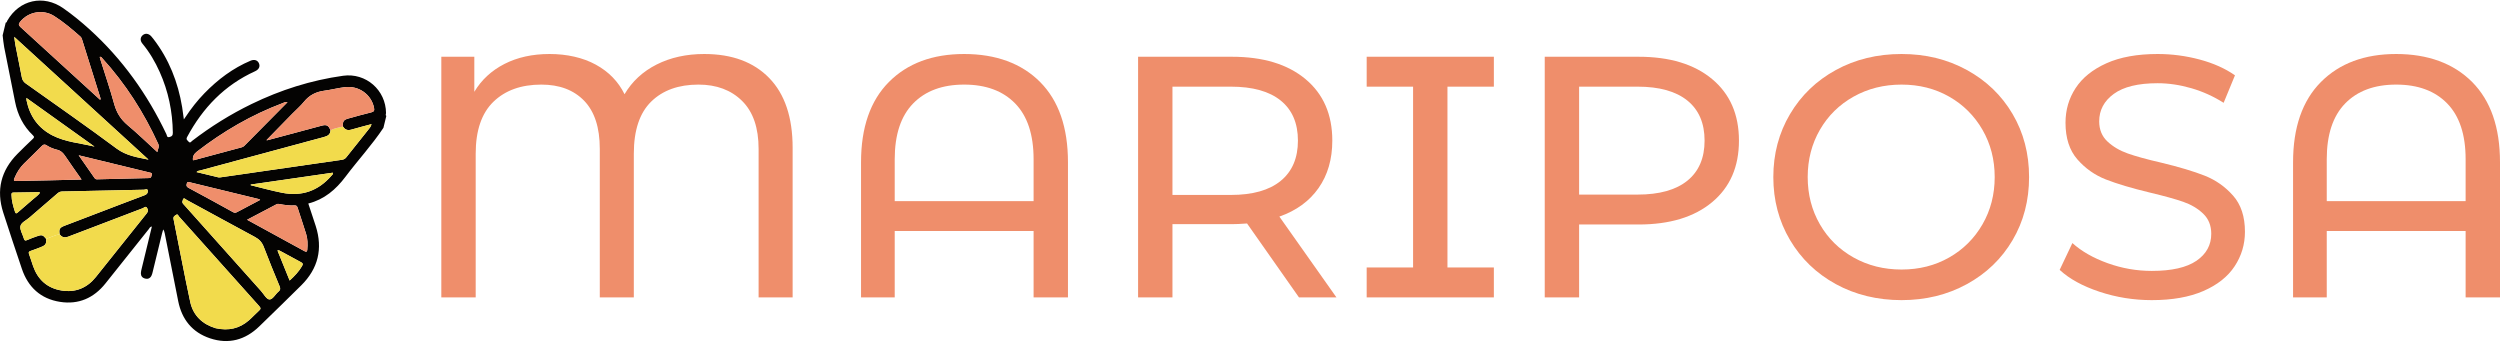 <?xml version="1.0" encoding="UTF-8"?>
<svg id="Layer_1" data-name="Layer 1" xmlns="http://www.w3.org/2000/svg" viewBox="0 0 7315.24 1000">
  <defs>
    <style>
      .cls-1 {
        fill: #fc8959;
      }

      .cls-2 {
        fill: #040302;
      }

      .cls-3 {
        fill: #ef8e6b;
      }

      .cls-4 {
        fill: #f2db4c;
      }
    </style>
  </defs>
  <g>
    <path class="cls-2" d="M1121.91,374.06c-33.52,50.42-74.76,94.85-111.02,143.13-28.08,37.39-61.88,66.4-108.78,78.32,7.43,22.46,14.87,44.22,21.83,66.13,21.04,66.23,7.07,124.18-42.25,173.11-40.7,40.39-81.85,80.33-122.99,120.27-41.07,39.87-89.66,53.07-144,34.96-51.96-17.31-82.59-55.18-93.28-108.96-13.12-66.01-26.22-132.03-39.35-198.05-.76-3.82-1.76-7.59-4.52-11.6-1.07,3.66-2.3,7.28-3.2,10.99-9.2,37.69-18.32,75.41-27.55,113.1-.97,3.96-1.93,8.08-3.81,11.64-3.99,7.54-10.71,10.23-18.85,8-7.64-2.1-12.04-7.51-11.94-15.53,.05-4.4,1.19-8.85,2.24-13.18,9.89-40.95,19.86-81.89,30-123.63-5.69,.64-7.02,5.03-9.27,7.84-42.28,52.85-84.39,105.83-126.59,158.74-34.18,42.86-78.79,62.45-132.91,53.96-56.59-8.87-93.69-42.91-111.87-97.18-18.34-54.72-36.83-109.41-54.41-164.38-20.88-65.27-6.7-122.6,41.47-171.34,14.66-14.83,29.68-29.3,44.8-43.66,4.12-3.91,5.71-6.03,.56-10.94-28.15-26.84-44.69-59.98-52.15-98.01-10.46-53.27-21.42-106.44-31.83-159.71-2.24-11.45-3.05-23.18-4.52-34.79,3-12.33,5.99-24.66,8.99-36.99,3.57-.19,3.36-3.62,4.53-5.65C56.35-.65,127.04-16.48,185.16,24.11c26.87,18.77,52.19,39.49,76.48,61.47,96.16,87.03,169.91,190.48,225.41,307.34,1.63,3.44,.86,10.18,9.06,8.01,7.25-1.92,9.72-4.63,9.61-12.64-.81-61.88-13.06-121.17-38.41-177.68-13.34-29.74-29.64-57.68-50.5-82.87-7.33-8.86-6.71-18.39,.81-24.81,7.42-6.34,17.05-5.18,24.73,3.11,2.28,2.45,4.35,5.11,6.4,7.76,45.64,59.18,72.11,126.46,84.22,199.77,1.85,11.18,3.15,22.44,4.99,35.79,2.32-3.32,3.54-4.98,4.67-6.69,16.4-24.92,34.69-48.34,55.51-69.73,39.13-40.23,83.21-73.5,135.24-95.41,11.15-4.69,20.64-1.22,24.44,8.04,3.87,9.43-.42,17.9-11.63,22.99-89.01,40.46-152.81,106.84-198.58,192.12-4.1,7.63,.46,9.39,3.86,13.46,5.1,6.1,7.8,.26,10.71-1.97,54.35-41.68,112.17-77.78,173.78-107.73,85.01-41.33,174.12-69.63,267.83-82.74,66.86-9.35,125.37,41.89,125.74,109.35,.01,2.68-2.48,5.8,.82,8.19-2.82,11.61-5.64,23.21-8.46,34.82Zm-339.56,36.29c53.02-14.22,106.03-28.48,159.08-42.63,14.44-3.85,20.24-.65,25.52,13.51-.04,12.67-8.48,16.85-19.03,19.69-120.76,32.53-241.48,65.2-362.19,97.89-3.37,.91-7.33,.6-10.65,4.73,21.86,5.31,43.03,10.53,64.25,15.51,2.42,.57,5.18-.05,7.74-.42,117.79-17.05,235.58-34.17,353.39-51.08,5.63-.81,9.45-2.95,12.92-7.34,20.98-26.57,42.22-52.93,63.29-79.43,4.08-5.14,8.72-10.04,10.48-17.54-20.07,5.4-39.53,10.29-58.77,15.94-10.87,3.19-18.93,.75-24.81-8.9-1.36-14.81,1.77-19.7,15.79-23.57,22.27-6.15,44.49-12.49,66.94-17.9,8.2-1.98,9.77-5.37,8.22-13.18-7.81-39.34-44.96-65.95-86.44-60.49-19.91,2.62-39.5,7.65-59.4,10.33-23.91,3.22-43.38,12.88-58.86,31.93-10.29,12.67-22.88,23.45-34.36,35.17-24.75,25.26-49.44,50.57-74.16,75.86-.51,.6-1.02,1.19-1.53,1.79,.87,.04,1.73,.08,2.6,.12ZM134.94,698.83c1.25,14.22-1.42,18.71-14.48,23.81-10.41,4.06-20.8,8.17-31.36,11.81-5.07,1.75-5.99,4.06-4.16,9.05,4.25,11.52,7.77,23.3,11.81,34.9,13.96,40.11,41.85,64.93,83.64,71.69,40.39,6.54,74.29-7.46,99.92-39.29,49.89-61.97,99.16-124.46,149.02-186.45,4.71-5.86,4.3-10.44,.97-15.82-4.22-6.82-8.7-.71-12.27,.64-72.46,27.37-144.83,54.95-217.1,82.82-10.89,4.2-19.5,3.39-26.36-6.57-2.6-14.73-.1-19.33,13.87-24.7,28.17-10.83,56.38-21.56,84.57-32.33,50.12-19.15,100.18-38.46,150.44-57.26,7.08-2.65,9.78-7.65,8.94-13.46-.96-6.7-7.52-2.6-11.03-2.53-79.61,1.53-159.21,3.54-238.82,5.18-5.65,.12-9.8,1.62-14,5.27-27.57,23.95-55.43,47.57-82.99,71.54-9.2,8-23.8,14.09-25.82,24.87-1.99,10.64,6.39,23.09,9.69,34.9,1.74,6.23,3.7,8.65,10.58,5.38,9.05-4.31,18.7-7.38,28.13-10.89,13.84-5.17,17.66-4.07,26.8,7.47Zm496.26,261.58c37.63,8.25,69.46,.88,96.97-22.98,10.39-9.01,19.55-19.43,29.87-28.53,5.59-4.93,5.2-7.82,.36-13.21-78.35-87.32-156.43-174.89-234.74-262.24-1.98-2.21-3.3-8.21-8.16-4.88-4.19,2.87-9.25,4.9-7.63,12.84,16.4,80.52,31.35,161.35,48.66,241.67,8.83,40.98,36.75,66.05,74.67,77.34ZM41.65,107.81c1.54,10.71,2.27,18.05,3.69,25.26,6.1,31.05,12.6,62.02,18.49,93.11,1.48,7.81,4.75,13.18,11.35,17.88,88.9,63.15,178.37,125.53,265.91,190.53,28.51,21.17,60.55,25.79,93.55,32.52C304.51,348.14,174.39,229.17,41.65,107.81Zm492.77,479.79c-2.67,5.51,1.39,8.69,4.63,12.31,74.97,83.89,149.9,167.81,224.88,251.7,7.93,8.87,15.7,24.06,24.25,24.58,9.87,.6,17.39-15.25,26.79-22.97,5.47-4.49,6.04-8.62,3.28-15.27-15.84-38.21-31.64-76.45-46.29-115.12-5.21-13.74-13.14-22.51-26.15-29.46-66.62-35.58-132.69-72.18-199.11-108.12-3.56-1.93-10.39-10.64-12.28,2.34Zm-241.33-295.44c1.88-2.82,.99-4.54,.44-6.28-17.84-56.89-35.68-113.77-53.5-170.67-1.02-3.24-2.35-6.1-5.04-8.45-24.37-21.38-49.06-42.45-76.48-59.82-32.74-20.73-76.06-12.68-99.75,17.1-5.03,6.32-4.7,9.85,1.44,15.43,77.71,70.64,155.13,141.59,232.88,212.69Zm-54.38,233.19c-16.71-23.9-32.73-46.23-48.06-69.02-6.03-8.97-12.46-15.61-23.7-18.2-10.76-2.48-21.24-6.96-30.74-12.97-5.19-3.28-8.89-2.96-13.45,1.66-17.25,17.48-34.96,34.51-52.48,51.73-11.29,11.1-19.67,24.16-26.13,38.55-5.56,12.38-5.39,12.71,7.75,12.45,30.86-.63,61.72-1.2,92.58-1.89,30.78-.69,61.55-1.5,94.23-2.31Zm484.29,117.67c57.33,31.33,112.79,61.58,168.17,92,6.24,3.43,7.57,.53,8.05-4.87,1.38-15.31,1.11-30.65-3.4-45.35-7.97-25.96-16.92-51.62-25.16-77.5-1.52-4.78-3.9-6.41-8.77-6.19-14.95,.66-29.72-1.11-44.33-4.15-3.03-.63-5.77-.61-8.61,.89-27.95,14.75-55.95,29.42-85.94,45.18Zm-262.67-198.01c1.43-9.45,6.68-15.12,2.86-23.51-41.92-91.99-95.72-176.19-163.84-251.05-1.82-2-3.22-5.4-7.65-3.84,.98,3.49,1.86,6.99,2.94,10.44,13.26,42.31,27.72,84.29,39.41,127.02,6.96,25.46,19.21,45.31,39.54,62.26,29.39,24.51,56.83,51.34,86.74,78.68Zm380.98-145.98c-6.83-1.45-10.63,1.37-14.65,2.89-90.71,34.2-173.52,82.31-250.12,141.54-8.89,6.87-13.18,14.25-11.96,25.13,.84,.09,1.63,.4,2.29,.23,46.72-12.56,93.43-25.16,140.15-37.71,2.95-.79,5.51-2.03,7.68-4.23,41.86-42.3,83.75-84.57,126.61-127.84Zm-107.62,240.98c.04,.68,.08,1.36,.12,2.04,30.44,7.4,60.68,15.82,91.38,21.97,57.95,11.62,106.6-5.53,145.16-50.51,1.7-1.99,4.92-3.64,3.38-8.19-80.01,11.56-160.02,23.13-240.04,34.69ZM77.19,286.48c.29,4.18,.22,5.95,.56,7.62,9.46,46.31,34.66,81.43,76.85,102.7,37.94,19.13,80.8,22.05,121.99,32.21-65.77-47.01-131.54-94.02-199.4-142.52Zm153.05,167.91c16.53,23.69,31.4,44.97,46.23,66.28,1.83,2.63,3.98,4.11,7.4,4.02,50.61-1.31,101.22-2.68,151.83-3.63,7.34-.14,7.05-4.98,8.36-9.45,1.7-5.77-2.72-5.9-6.2-6.74-68.14-16.58-136.28-33.14-207.62-50.47Zm530.94,130.57c-1.59-1.29-2.06-1.97-2.65-2.11-67.81-16.53-135.62-33.02-203.44-49.53-3.77-.92-7.14-2.02-8.46,3.59-1.29,5.47-1.86,9.1,4.62,12.56,43.68,23.33,87.08,47.19,130.43,71.13,4.13,2.28,7.17,2.57,11.28,.37,22.36-11.97,44.85-23.71,68.21-36.01Zm86.34,235.94c14.72-13.45,27.1-26.44,36.33-42.45,3.77-6.54,1.9-8.57-3.72-11.52-19.05-10.01-37.88-20.47-56.77-30.8-3.49-1.91-6.74-4.41-11.55-3.42,11.75,29.01,23.41,57.8,35.71,88.19ZM117.16,563.92c-1.52-.76-2.5-1.69-3.47-1.68-24.91,.37-49.83,.92-74.74,1.25-5.52,.07-5.3,3.06-5.25,7.27,.21,16.64,4.82,32.25,9.8,47.91,2.34,7.38,4.53,6.49,9.39,2.18,14.77-13.1,30-25.68,44.83-38.72,6.57-5.78,14.22-10.53,19.44-18.2Z"/>
    <path class="cls-4" d="M174.57,685.41c6.85,9.97,15.47,10.77,26.36,6.57,72.26-27.87,144.64-55.45,217.1-82.82,3.57-1.35,8.05-7.45,12.27-.64,3.33,5.38,3.74,9.96-.97,15.82-49.87,62-99.13,124.48-149.02,186.45-25.63,31.84-59.53,45.83-99.92,39.29-41.79-6.76-69.69-31.58-83.64-71.69-4.04-11.6-7.56-23.38-11.81-34.9-1.84-4.99-.92-7.3,4.16-9.05,10.56-3.64,20.96-7.75,31.36-11.81,13.07-5.1,15.73-9.59,14.48-23.81,13.31-4.19,25.79-10.82,39.64-13.42Z"/>
    <path class="cls-4" d="M631.2,960.41c-37.92-11.29-65.84-36.36-74.67-77.34-17.31-80.32-32.26-161.15-48.66-241.67-1.62-7.95,3.44-9.98,7.63-12.84,4.86-3.33,6.18,2.67,8.16,4.88,78.31,87.36,156.39,174.92,234.74,262.24,4.84,5.39,5.23,8.28-.36,13.21-10.32,9.1-19.48,19.53-29.87,28.53-27.52,23.86-59.35,31.23-96.97,22.98Z"/>
    <path class="cls-4" d="M1003.55,370.28c5.88,9.65,13.94,12.09,24.81,8.9,19.24-5.65,38.7-10.55,58.77-15.94-1.76,7.49-6.39,12.4-10.48,17.54-21.06,26.5-42.3,52.87-63.29,79.43-3.47,4.39-7.29,6.53-12.92,7.34-117.81,16.91-235.6,34.03-353.39,51.08-2.56,.37-5.32,.99-7.74,.42-21.23-4.98-42.39-10.2-64.25-15.51,3.32-4.14,7.29-3.82,10.65-4.73,120.71-32.69,241.43-65.36,362.19-97.89,10.55-2.84,18.99-7.02,19.04-19.69,11.5-6.01,24.29-7.69,36.61-10.94Z"/>
    <path class="cls-4" d="M41.65,107.81c132.74,121.36,262.86,240.33,392.99,359.3-33-6.73-65.04-11.35-93.55-32.52-87.53-64.99-177.01-127.38-265.91-190.53-6.61-4.69-9.88-10.07-11.35-17.88-5.88-31.09-12.39-62.06-18.49-93.11-1.42-7.21-2.15-14.55-3.69-25.26Z"/>
    <path class="cls-4" d="M174.57,685.41c-13.84,2.61-26.33,9.24-39.64,13.42-9.14-11.55-12.96-12.64-26.8-7.47-9.42,3.52-19.07,6.58-28.13,10.89-6.88,3.27-8.84,.85-10.58-5.38-3.3-11.81-11.68-24.26-9.69-34.9,2.02-10.78,16.62-16.87,25.82-24.87,27.56-23.97,55.41-47.59,82.99-71.54,4.2-3.65,8.35-5.15,14-5.27,79.61-1.64,159.21-3.65,238.82-5.18,3.51-.07,10.06-4.17,11.03,2.53,.84,5.81-1.86,10.82-8.94,13.46-50.25,18.8-100.31,38.11-150.44,57.26-28.19,10.77-56.4,21.5-84.57,32.33-13.97,5.37-16.47,9.97-13.87,24.7Z"/>
    <path class="cls-4" d="M534.42,587.6c1.89-12.98,8.72-4.27,12.28-2.34,66.43,35.94,132.5,72.54,199.11,108.12,13.01,6.95,20.95,15.71,26.15,29.46,14.65,38.67,30.45,76.91,46.29,115.12,2.76,6.65,2.19,10.77-3.28,15.27-9.41,7.72-16.93,23.57-26.79,22.97-8.55-.52-16.32-15.71-24.25-24.58-74.98-83.89-149.91-167.81-224.88-251.7-3.24-3.62-7.3-6.8-4.63-12.31Z"/>
    <path class="cls-3" d="M1003.55,370.28c-12.32,3.25-25.11,4.93-36.61,10.94-5.28-14.16-11.08-17.36-25.52-13.51-53.04,14.15-106.05,28.41-159.08,42.63-.31-.66-.67-1.29-1.06-1.9,24.72-25.29,49.41-50.6,74.16-75.86,11.48-11.71,24.07-22.5,34.36-35.17,15.48-19.06,34.95-28.71,58.86-31.93,19.9-2.68,39.49-7.71,59.4-10.33,41.48-5.46,78.64,21.14,86.44,60.49,1.55,7.81-.02,11.2-8.22,13.18-22.45,5.41-44.67,11.75-66.94,17.9-14.02,3.87-17.15,8.75-15.79,23.57Z"/>
    <path class="cls-3" d="M293.08,292.16C215.34,221.06,137.91,150.11,60.2,79.47c-6.14-5.58-6.47-9.11-1.44-15.43,23.69-29.78,67-37.84,99.75-17.1,27.42,17.36,52.11,38.43,76.48,59.82,2.69,2.36,4.02,5.21,5.04,8.45,17.82,56.9,35.66,113.78,53.5,170.67,.55,1.75,1.44,3.46-.44,6.28Z"/>
    <path class="cls-3" d="M238.71,525.36c-32.68,.81-63.45,1.62-94.23,2.31-30.86,.69-61.72,1.26-92.58,1.89-13.14,.27-13.31-.07-7.75-12.45,6.46-14.39,14.84-27.45,26.13-38.55,17.52-17.22,35.23-34.25,52.48-51.73,4.57-4.63,8.27-4.95,13.45-1.66,9.5,6.01,19.97,10.49,30.74,12.97,11.24,2.59,17.67,9.23,23.7,18.2,15.33,22.79,31.34,45.12,48.06,69.02Z"/>
    <path class="cls-3" d="M722.99,643.03c30-15.75,57.99-30.43,85.94-45.18,2.84-1.5,5.57-1.52,8.61-.89,14.62,3.04,29.39,4.81,44.33,4.15,4.87-.22,7.25,1.41,8.77,6.19,8.25,25.88,17.19,51.54,25.16,77.5,4.52,14.7,4.78,30.04,3.4,45.35-.49,5.39-1.81,8.3-8.05,4.87-55.38-30.41-110.84-60.66-168.17-92Z"/>
    <path class="cls-3" d="M460.32,445.02c-29.9-27.33-57.35-54.17-86.74-78.68-20.33-16.95-32.58-36.8-39.54-62.26-11.69-42.74-26.14-84.72-39.41-127.02-1.08-3.45-1.97-6.95-2.94-10.44,4.42-1.56,5.82,1.84,7.65,3.84,68.13,74.86,121.92,159.05,163.84,251.05,3.83,8.39-1.43,14.07-2.86,23.51Z"/>
    <path class="cls-3" d="M841.3,299.04c-42.86,43.27-84.75,85.54-126.61,127.84-2.17,2.2-4.73,3.44-7.68,4.23-46.72,12.55-93.43,25.16-140.15,37.71-.66,.18-1.45-.13-2.29-.23-1.22-10.88,3.07-18.26,11.96-25.13,76.6-59.23,159.41-107.34,250.12-141.54,4.02-1.52,7.82-4.33,14.65-2.89Z"/>
    <path class="cls-4" d="M733.68,540.02c80.01-11.56,160.02-23.13,240.04-34.69,1.54,4.55-1.68,6.21-3.38,8.19-38.56,44.98-87.21,62.12-145.16,50.51-30.69-6.15-60.93-14.58-91.38-21.97-.04-.68-.08-1.36-.12-2.04Z"/>
    <path class="cls-4" d="M77.19,286.48c67.86,48.51,133.63,95.51,199.4,142.52-41.19-10.16-84.05-13.08-121.99-32.21-42.19-21.27-67.39-56.38-76.85-102.7-.34-1.68-.27-3.44-.56-7.62Z"/>
    <path class="cls-3" d="M230.23,454.39c71.33,17.33,139.48,33.89,207.62,50.47,3.49,.85,7.9,.97,6.2,6.74-1.31,4.47-1.03,9.31-8.36,9.45-50.62,.95-101.22,2.32-151.83,3.63-3.42,.09-5.57-1.39-7.4-4.02-14.83-21.31-29.7-42.59-46.23-66.28Z"/>
    <path class="cls-3" d="M761.17,584.96c-23.36,12.3-45.85,24.04-68.21,36.01-4.1,2.2-7.14,1.91-11.28-.37-43.35-23.95-86.75-47.8-130.43-71.13-6.49-3.46-5.91-7.09-4.62-12.56,1.32-5.6,4.69-4.5,8.46-3.59,67.81,16.51,135.63,33,203.44,49.53,.59,.14,1.06,.82,2.65,2.11Z"/>
    <path class="cls-4" d="M847.51,820.9c-12.31-30.38-23.96-59.18-35.71-88.19,4.81-.99,8.07,1.51,11.55,3.42,18.89,10.33,37.71,20.78,56.77,30.8,5.62,2.95,7.49,4.98,3.72,11.52-9.22,16.01-21.61,29.01-36.33,42.45Z"/>
    <path class="cls-4" d="M117.16,563.92c-5.23,7.67-12.87,12.42-19.44,18.2-14.83,13.04-30.06,25.62-44.83,38.72-4.86,4.31-7.05,5.2-9.39-2.18-4.97-15.66-9.59-31.27-9.8-47.91-.05-4.21-.27-7.19,5.25-7.27,24.92-.33,49.83-.87,74.74-1.25,.97-.01,1.95,.92,3.47,1.68Z"/>
    <path class="cls-1" d="M782.34,410.34c-.87-.04-1.73-.08-2.6-.12,.51-.6,1.02-1.19,1.53-1.79,.39,.61,.75,1.25,1.06,1.9Z"/>
  </g>
  <g>
    <path class="cls-3" d="M2250.92,228.43c45.59,46.94,68.4,115.01,68.4,204.18v437.54h-99.58V435.63c0-61.69-16.09-108.46-48.28-140.31-32.19-31.84-74.78-47.78-127.74-47.78-58.34,0-104.45,16.6-138.3,49.79-33.87,33.19-50.8,83.99-50.8,152.38v420.44h-99.58V435.63c0-62.36-15.26-109.29-45.77-140.82-30.52-31.51-72.26-47.27-125.23-47.27-59.01,0-105.79,16.77-140.31,50.29-34.54,33.54-51.8,84.16-51.8,151.88v420.44h-100.58V166.07h96.56v102.6c20.78-34.86,50.12-62.02,88.01-81.47,37.88-19.44,81.98-29.17,132.27-29.17s97.39,10.4,135.29,31.18c37.88,20.79,65.88,49.63,83.99,86.5,22.13-37.55,53.47-66.54,94.05-87,40.56-20.45,87-30.68,139.31-30.68,81.13,0,144.49,23.48,190.1,70.41Z"/>
    <path class="cls-3" d="M3043.51,239.99c54.31,54.66,81.47,132.94,81.47,234.86v395.29h-100.58v-194.13h-406.36v194.13h-98.57V474.86c0-101.92,27.16-180.2,81.47-234.86,54.31-54.65,127.74-81.98,220.28-81.98s167.98,27.33,222.29,81.98Zm-19.11,348.52v-122.71c0-71.74-17.95-126.06-53.81-162.95-35.88-36.87-85.67-55.32-149.37-55.32s-113.5,18.45-149.37,55.32c-35.88,36.89-53.81,91.2-53.81,162.95v122.71h406.36Z"/>
    <path class="cls-3" d="M3800.89,870.15l-151.88-216.25c-18.78,1.35-33.54,2.01-44.26,2.01h-174.01v214.24h-100.58V166.07h274.59c91.19,0,162.95,21.8,215.25,65.38,52.3,43.6,78.46,103.6,78.46,180.04,0,54.32-13.42,100.58-40.23,138.81-26.83,38.22-65.05,66.06-114.67,83.49l166.97,236.37h-109.64Zm-53.31-340.98c33.52-27.49,50.29-66.72,50.29-117.68s-16.77-90.02-50.29-117.18c-33.54-27.16-82.15-40.74-145.85-40.74h-170.99v316.84h170.99c63.7,0,112.31-13.74,145.85-41.24Z"/>
    <path class="cls-3" d="M4235.4,253.57V782.64h135.79v87.51h-372.16v-87.51h135.79V253.57h-135.79v-87.51h372.16v87.51h-135.79Z"/>
    <path class="cls-3" d="M5009.89,231.44c52.3,43.6,78.46,103.6,78.46,180.04s-26.15,136.46-78.46,180.05c-52.3,43.6-124.06,65.38-215.25,65.38h-174.01v213.24h-100.58V166.07h274.59c91.19,0,162.95,21.8,215.25,65.38Zm-72.42,297.22c33.52-27.16,50.29-66.21,50.29-117.18s-16.77-90.02-50.29-117.18c-33.54-27.16-82.15-40.74-145.85-40.74h-170.99v315.83h170.99c63.7,0,112.31-13.58,145.85-40.74Z"/>
    <path class="cls-3" d="M5371.98,831.43c-57-31.18-101.76-74.26-134.28-129.25-32.53-54.97-48.78-116.33-48.78-184.07s16.25-129.08,48.78-184.07c32.52-54.98,77.28-98.07,134.28-129.25,56.99-31.18,121.03-46.77,192.12-46.77s134.11,15.59,191.11,46.77c56.99,31.18,101.59,74.1,133.78,128.75,32.19,54.66,48.28,116.17,48.28,184.57s-16.09,129.93-48.28,184.57c-32.19,54.66-76.79,97.57-133.78,128.75-57,31.18-120.7,46.77-191.11,46.77s-135.13-15.59-192.12-46.77Zm331.42-77.95c41.24-23.46,73.76-55.82,97.57-97.06,23.79-41.24,35.71-87.33,35.71-138.3s-11.91-97.06-35.71-138.3c-23.81-41.24-56.33-73.58-97.57-97.06-41.24-23.46-87.68-35.2-139.31-35.2s-98.42,11.74-140.31,35.2c-41.92,23.48-74.78,55.82-98.57,97.06-23.81,41.24-35.71,87.35-35.71,138.3s11.9,97.06,35.71,138.3c23.79,41.24,56.66,73.6,98.57,97.06,41.9,23.48,88.67,35.2,140.31,35.2s98.07-11.72,139.31-35.2Z"/>
    <path class="cls-3" d="M6142.95,853.56c-49.29-16.42-88.01-37.72-116.17-63.87l37.22-78.46c26.81,24.14,61.18,43.75,103.1,58.84,41.9,15.09,84.99,22.63,129.25,22.63,58.34,0,101.92-9.89,130.76-29.67,28.82-19.77,43.25-46.1,43.25-78.96,0-24.14-7.89-43.75-23.64-58.84-15.76-15.09-35.2-26.65-58.34-34.7-23.13-8.05-55.82-17.1-98.07-27.16-52.98-12.73-95.73-25.48-128.24-38.22-32.53-12.73-60.35-32.34-83.48-58.84-23.13-26.48-34.7-62.19-34.7-107.12,0-37.55,9.89-71.41,29.67-101.59,19.77-30.17,49.79-54.31,90.02-72.42,40.23-18.11,90.18-27.16,149.87-27.16,41.57,0,82.48,5.37,122.71,16.09,40.23,10.73,74.76,26.15,103.6,46.27l-33.19,80.47c-29.52-18.77-61.03-33.02-94.55-42.75-33.54-9.71-66.38-14.58-98.57-14.58-57,0-99.75,10.4-128.24,31.18-28.51,20.79-42.75,47.62-42.75,80.47,0,24.14,8.05,43.75,24.14,58.84,16.09,15.09,36.04,26.83,59.85,35.2,23.79,8.39,56.15,17.27,97.06,26.65,52.96,12.75,95.55,25.49,127.74,38.22,32.19,12.75,59.85,32.19,82.98,58.34,23.13,26.15,34.7,61.36,34.7,105.61,0,36.89-10.06,70.58-30.18,101.09-20.12,30.52-50.64,54.66-91.53,72.42-40.91,17.78-91.2,26.65-150.88,26.65-52.98,0-104.1-8.2-153.39-24.64Z"/>
    <path class="cls-3" d="M7233.77,239.99c54.32,54.66,81.47,132.94,81.47,234.86v395.29h-100.58v-194.13h-406.36v194.13h-98.57V474.86c0-101.92,27.16-180.2,81.47-234.86,54.32-54.65,127.74-81.98,220.28-81.98s167.97,27.33,222.29,81.98Zm-19.11,348.52v-122.71c0-71.74-17.95-126.06-53.81-162.95-35.88-36.87-85.67-55.32-149.37-55.32s-113.5,18.45-149.37,55.32c-35.88,36.89-53.81,91.2-53.81,162.95v122.71h406.36Z"/>
  </g>
</svg>